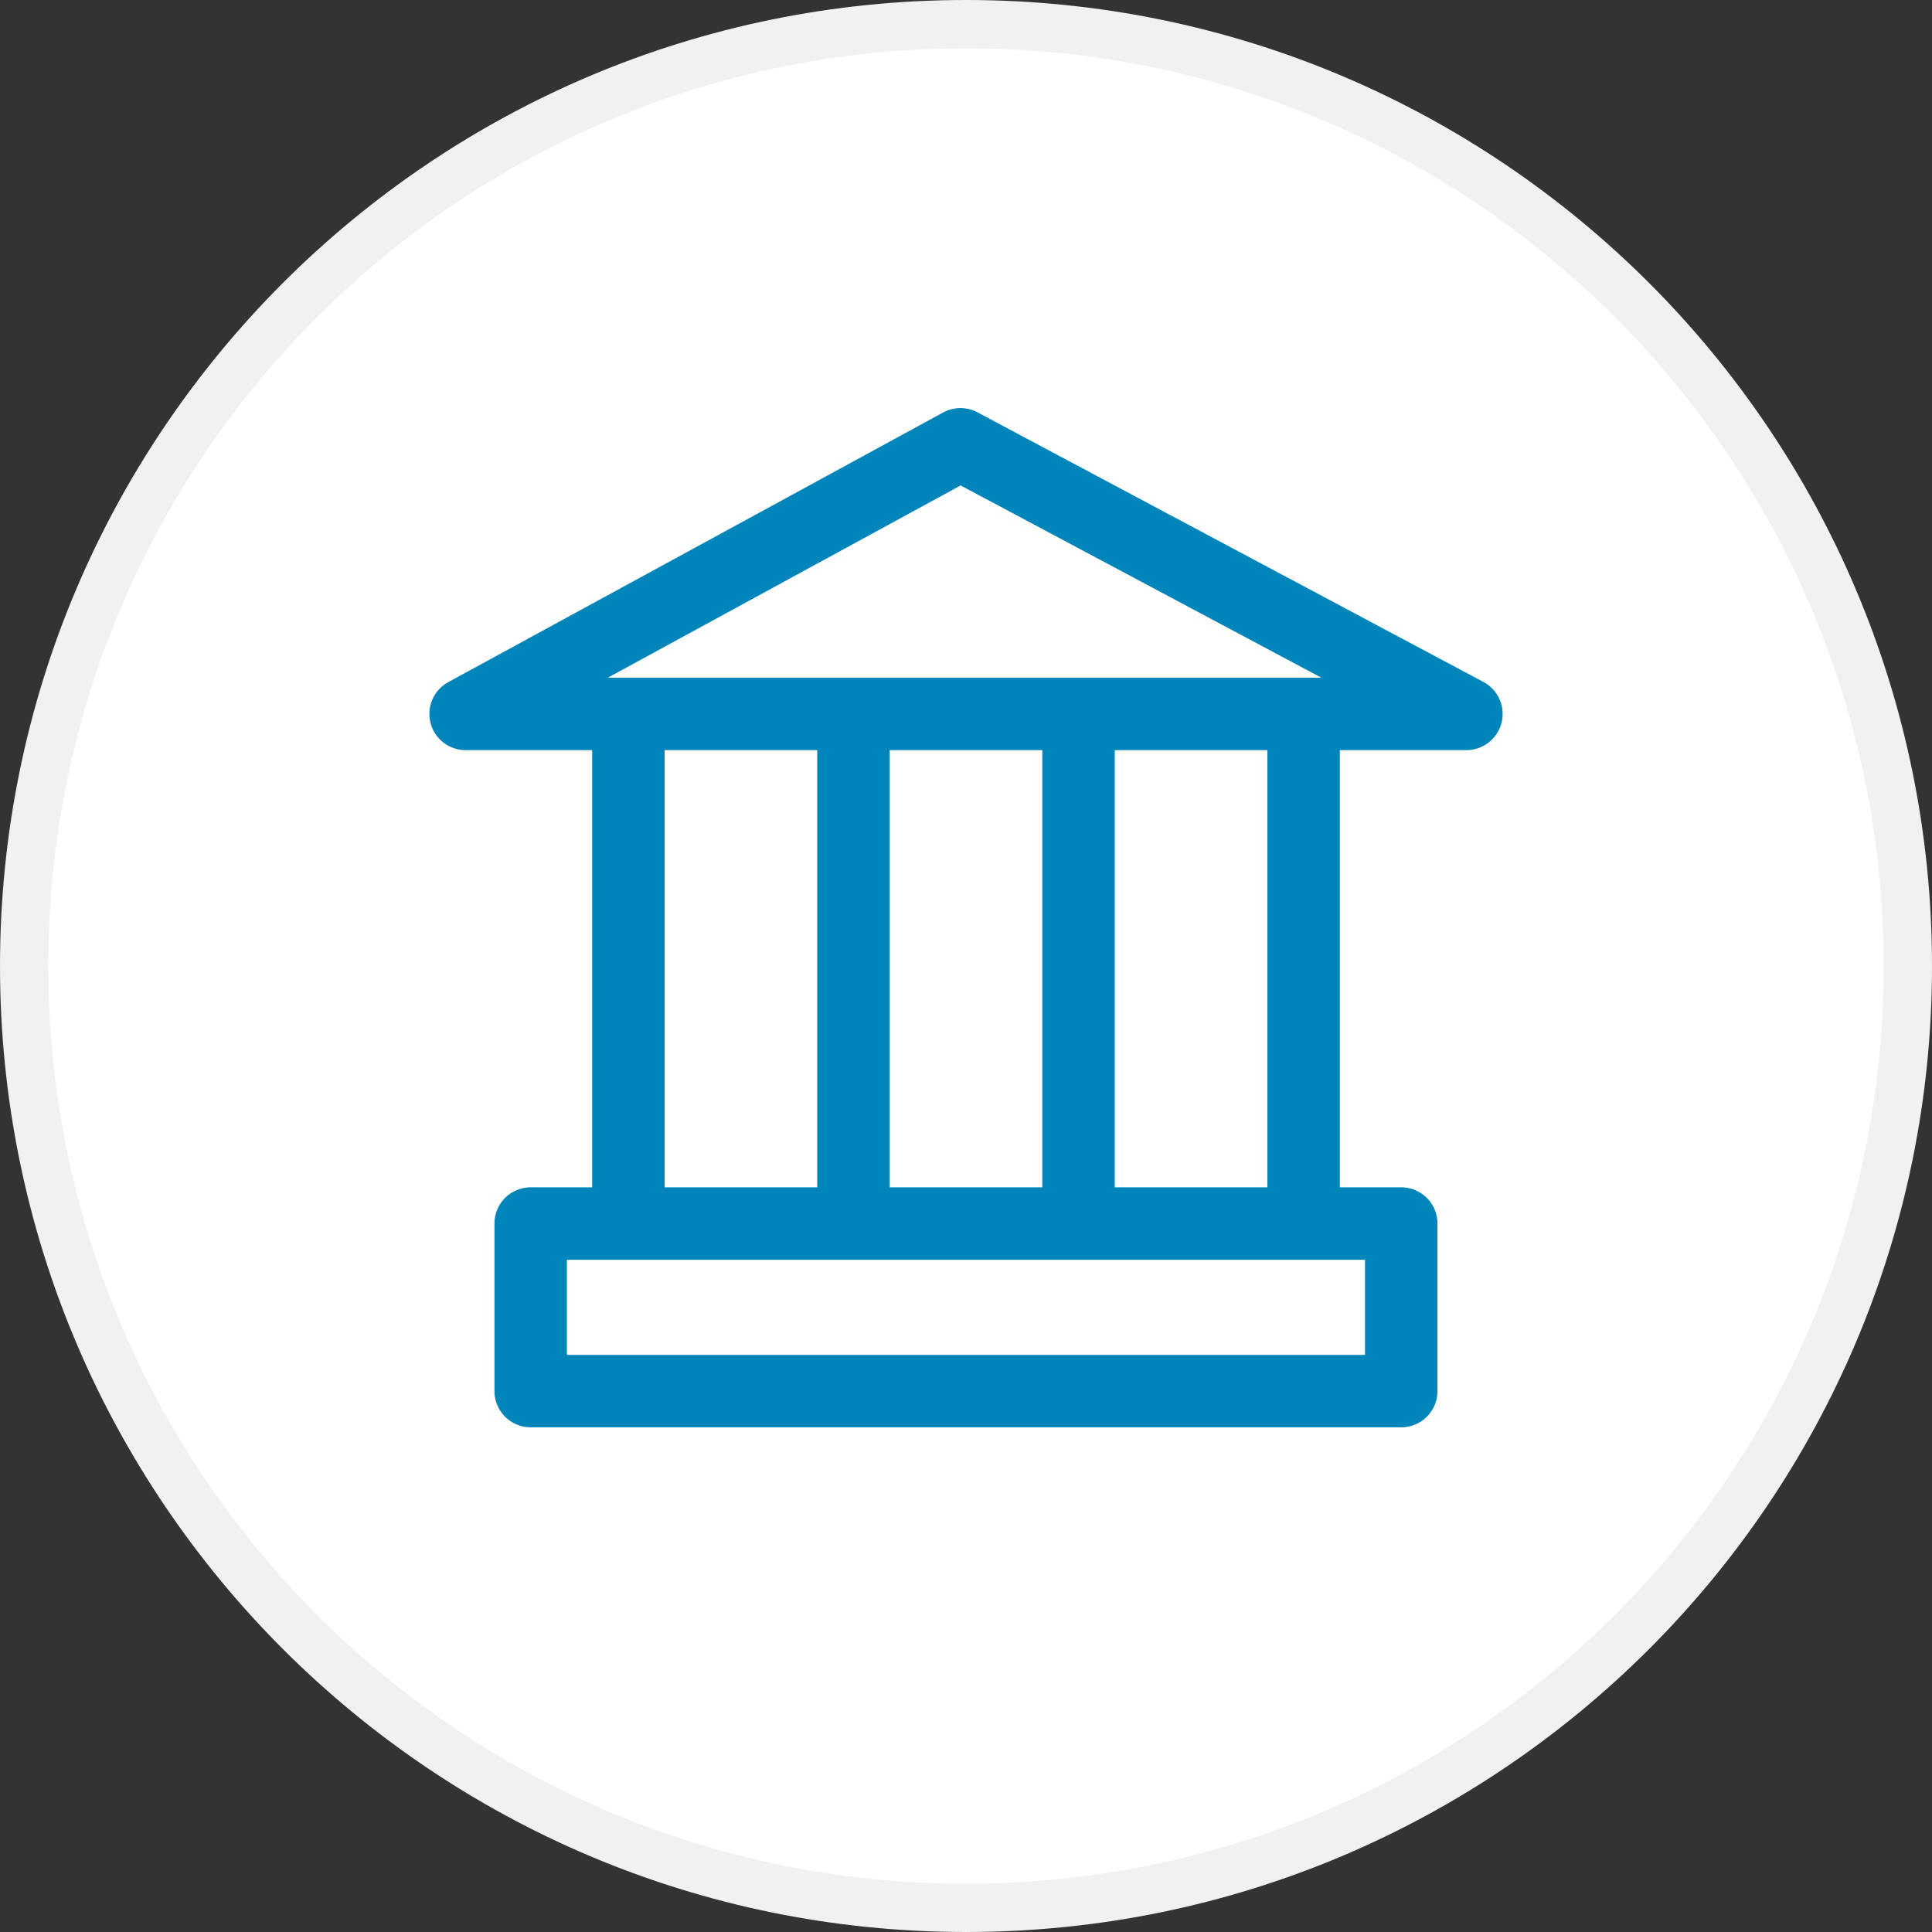 <svg width="40" height="40" viewBox="0 0 40 40" fill="none" xmlns="http://www.w3.org/2000/svg">
<rect x="0" y="0" width="40" height="40" fill="#333333" stroke="none"/>
<path d="M20 39.5C30.77 39.5 39.5 30.77 39.5 20C39.5 9.23 30.77 0.5 20 0.5C9.23 0.5 0.5 9.23 0.5 20C0.5 30.77 9.23 39.5 20 39.5Z" fill="white" stroke="#F1F1F1"/>
<path d="M30.36 14.781H9.64L19.885 9.199L30.36 14.781Z" stroke="#0085BA" stroke-width="1.5" stroke-linejoin="round"/>
<path d="M13.01 25.332V15.316" stroke="#0085BA" stroke-width="1.5" stroke-linejoin="round"/>
<path d="M17.67 25.332V15.316" stroke="#0085BA" stroke-width="1.5" stroke-linejoin="round"/>
<path d="M22.33 25.332V15.316" stroke="#0085BA" stroke-width="1.5" stroke-linejoin="round"/>
<path d="M26.99 25.332V15.316" stroke="#0085BA" stroke-width="1.5" stroke-linejoin="round"/>
<rect x="10.987" y="25.332" width="18.024" height="3.469" stroke="#0085BA" stroke-width="1.5" stroke-linejoin="round"/>
</svg>

